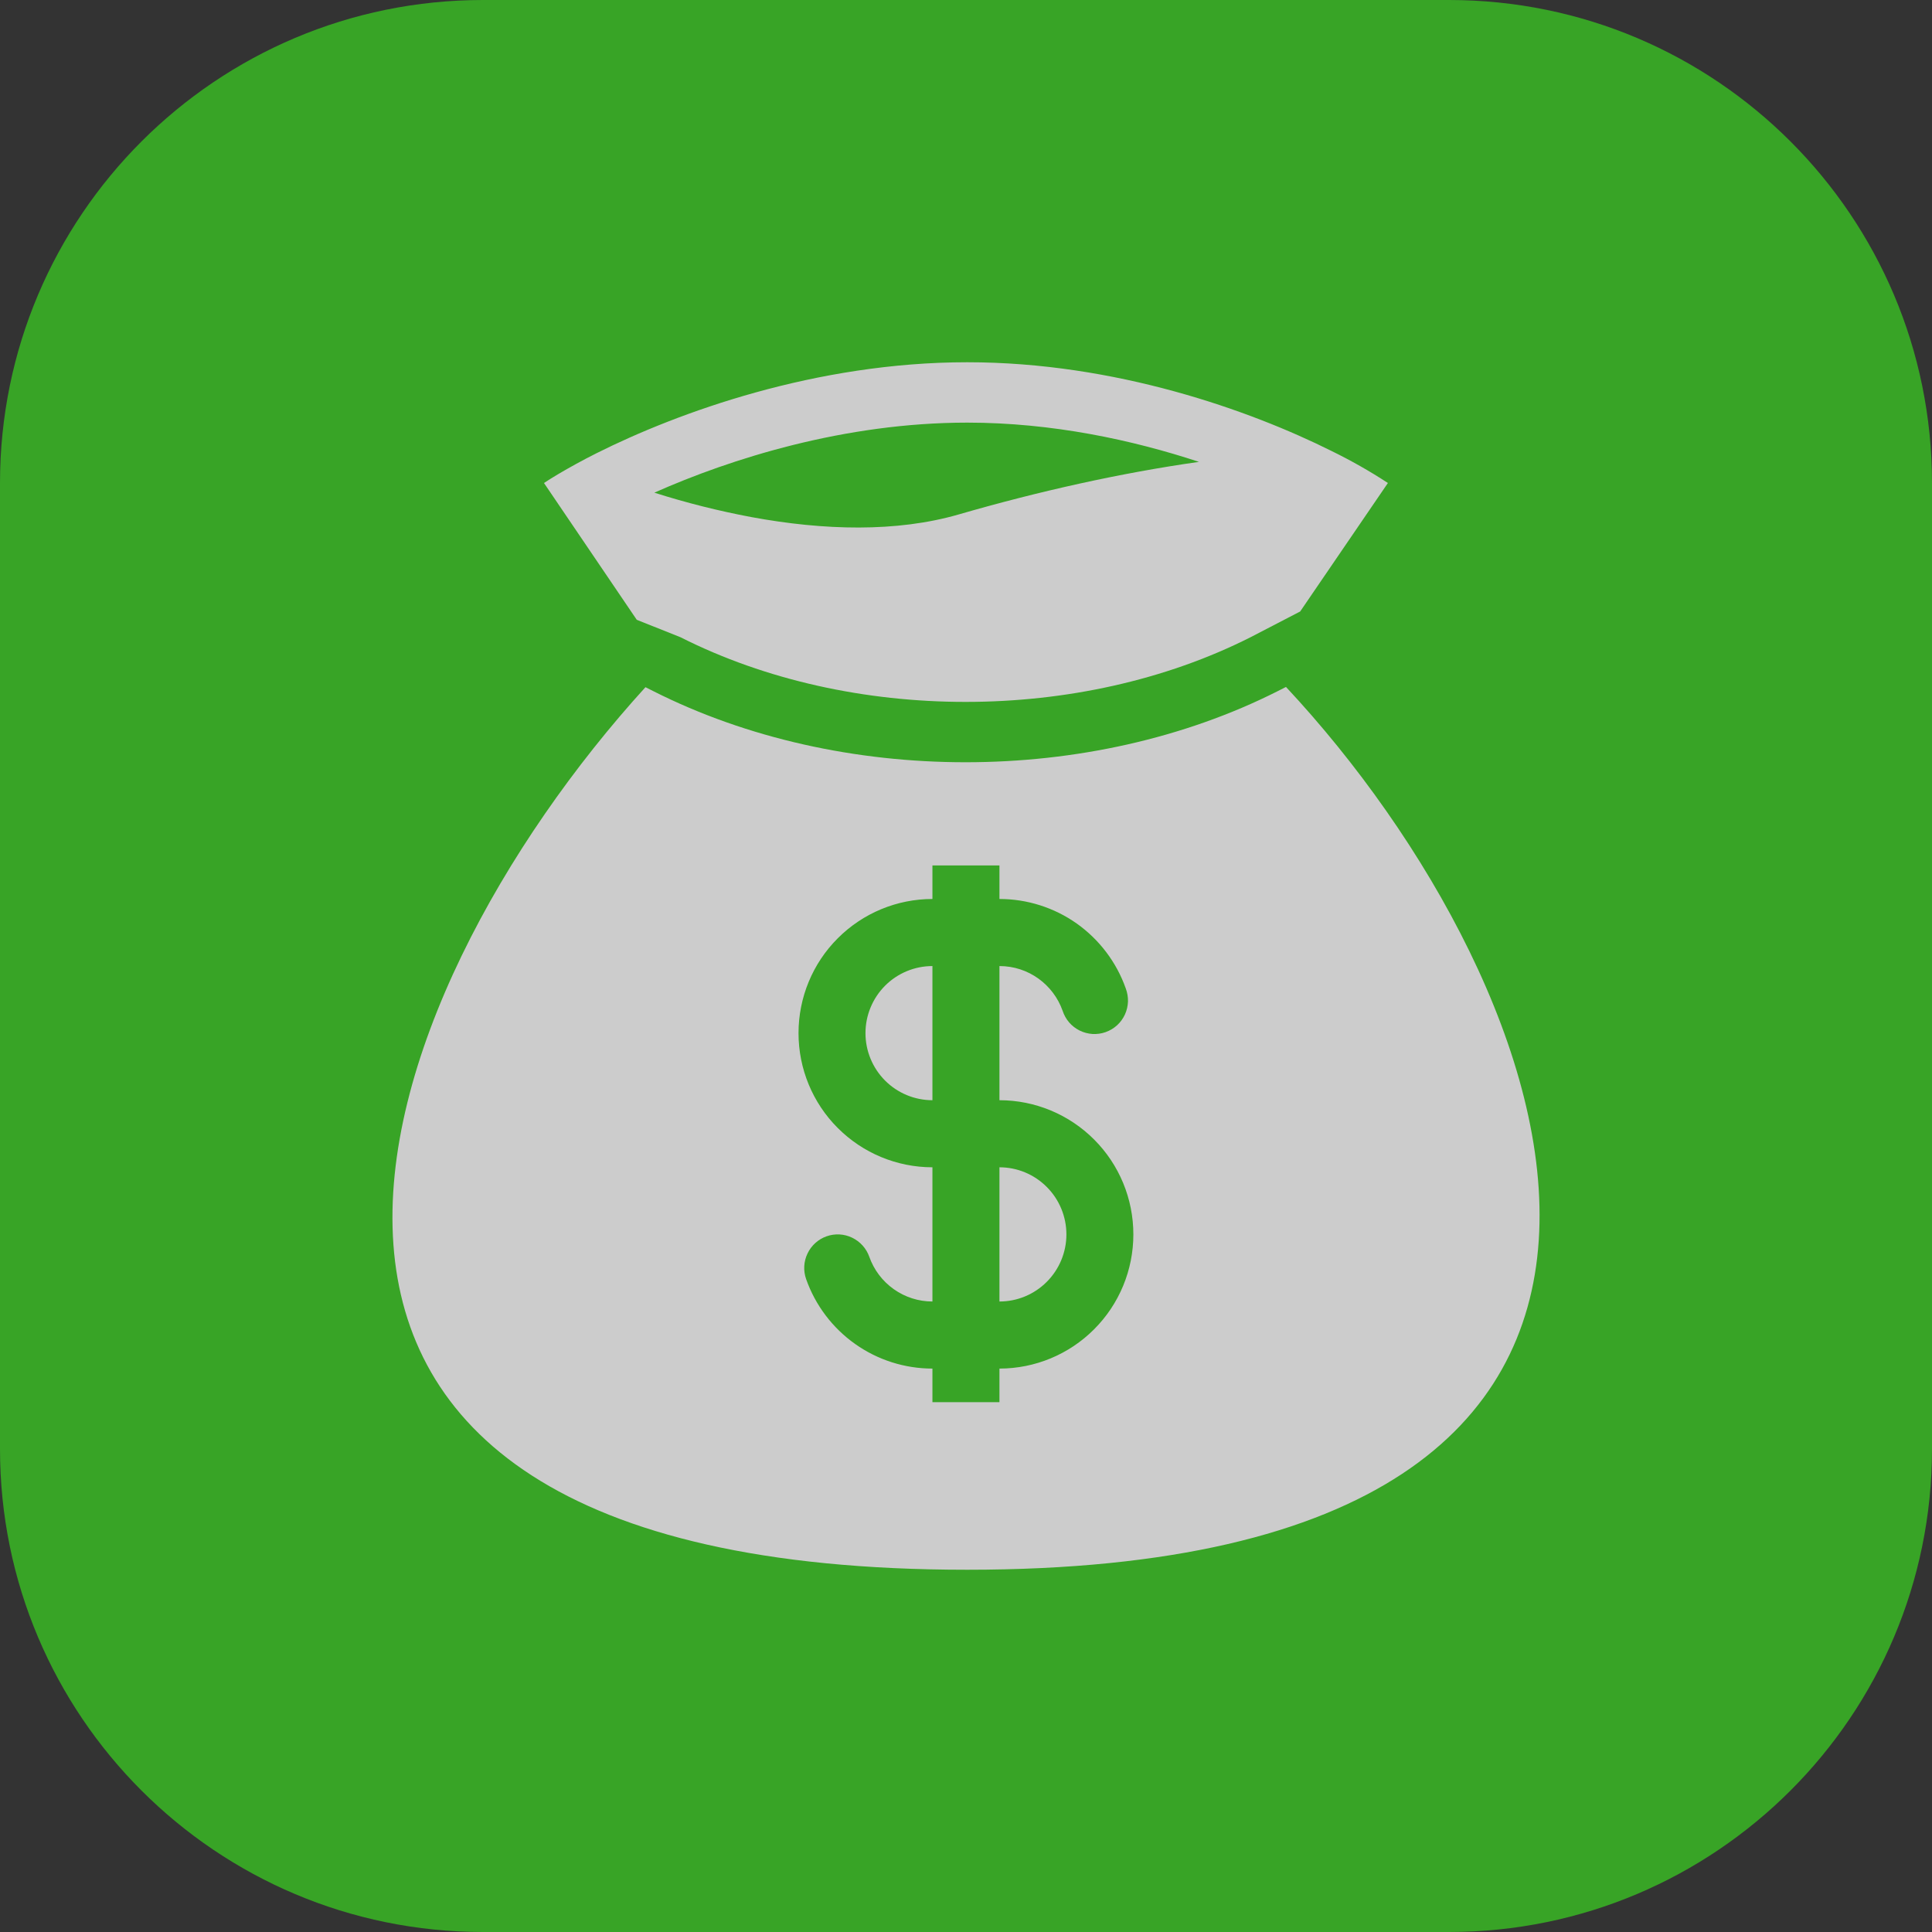 <svg width="32" height="32" viewBox="0 0 32 32" fill="none" xmlns="http://www.w3.org/2000/svg">
<rect x="0" y="0" width="32" height="32" fill="#333333" stroke="none"/>
<g opacity="0.75">
<path d="M0 8C0 3.582 3.582 0 8 0H24C28.418 0 32 3.582 32 8V24C32 28.418 28.418 32 24 32H8C3.582 32 0 28.418 0 24V8Z" fill="#3AC922"/>
<path fill-rule="evenodd" clip-rule="evenodd" d="M16.021 6C13.516 6 11.233 6.829 9.882 7.506C9.76 7.567 9.646 7.627 9.541 7.685C9.331 7.8 9.152 7.906 9.01 8L10.547 10.266L11.27 10.554C14.097 11.983 17.887 11.983 20.714 10.554L21.535 10.128L22.988 8C22.687 7.803 22.374 7.626 22.051 7.468C20.707 6.798 18.479 6 16.021 6ZM12.447 8.565C11.903 8.463 11.366 8.328 10.838 8.16C12.104 7.597 13.989 7 16.021 7C17.428 7 18.758 7.287 19.859 7.65C18.569 7.832 17.193 8.14 15.882 8.52C14.85 8.819 13.645 8.786 12.447 8.565ZM21.3 11.378L21.164 11.447C18.054 13.018 13.93 13.018 10.82 11.447L10.691 11.382C6.02 16.516 2.453 26 16.021 26C29.588 26 25.935 16.339 21.3 11.378ZM15.444 16.001C15.15 16.001 14.868 16.118 14.66 16.326C14.452 16.535 14.335 16.817 14.335 17.112C14.335 17.407 14.452 17.689 14.66 17.898C14.868 18.106 15.15 18.223 15.444 18.223V16.001ZM16.554 14.89V14.334H15.444V14.89C14.856 14.89 14.292 15.124 13.876 15.541C13.459 15.957 13.226 16.523 13.226 17.112C13.226 17.701 13.459 18.267 13.876 18.683C14.292 19.1 14.856 19.334 15.444 19.334V21.557C15.215 21.557 14.991 21.486 14.804 21.353C14.616 21.22 14.475 21.033 14.398 20.816C14.349 20.677 14.247 20.564 14.114 20.5C13.982 20.436 13.829 20.428 13.691 20.477C13.552 20.526 13.438 20.629 13.375 20.762C13.311 20.895 13.303 21.047 13.352 21.186C13.505 21.62 13.789 21.995 14.163 22.26C14.538 22.526 14.986 22.668 15.444 22.668V23.224H16.554V22.668C17.142 22.668 17.706 22.434 18.122 22.017C18.539 21.6 18.772 21.035 18.772 20.446C18.772 19.856 18.539 19.291 18.122 18.874C17.706 18.457 17.142 18.223 16.554 18.223V16.001C17.036 16.001 17.447 16.309 17.6 16.741C17.623 16.812 17.66 16.878 17.708 16.934C17.756 16.99 17.816 17.036 17.882 17.069C17.949 17.102 18.021 17.121 18.095 17.126C18.169 17.13 18.243 17.12 18.313 17.095C18.383 17.07 18.447 17.032 18.502 16.982C18.557 16.932 18.601 16.871 18.632 16.804C18.663 16.736 18.68 16.663 18.683 16.589C18.685 16.515 18.672 16.441 18.646 16.371C18.493 15.938 18.209 15.563 17.835 15.297C17.46 15.032 17.012 14.89 16.554 14.89ZM16.554 19.334V21.557C16.848 21.557 17.13 21.44 17.338 21.231C17.546 21.023 17.663 20.74 17.663 20.446C17.663 20.151 17.546 19.868 17.338 19.66C17.13 19.451 16.848 19.334 16.554 19.334Z" fill="white"/>
</g>
</svg>
